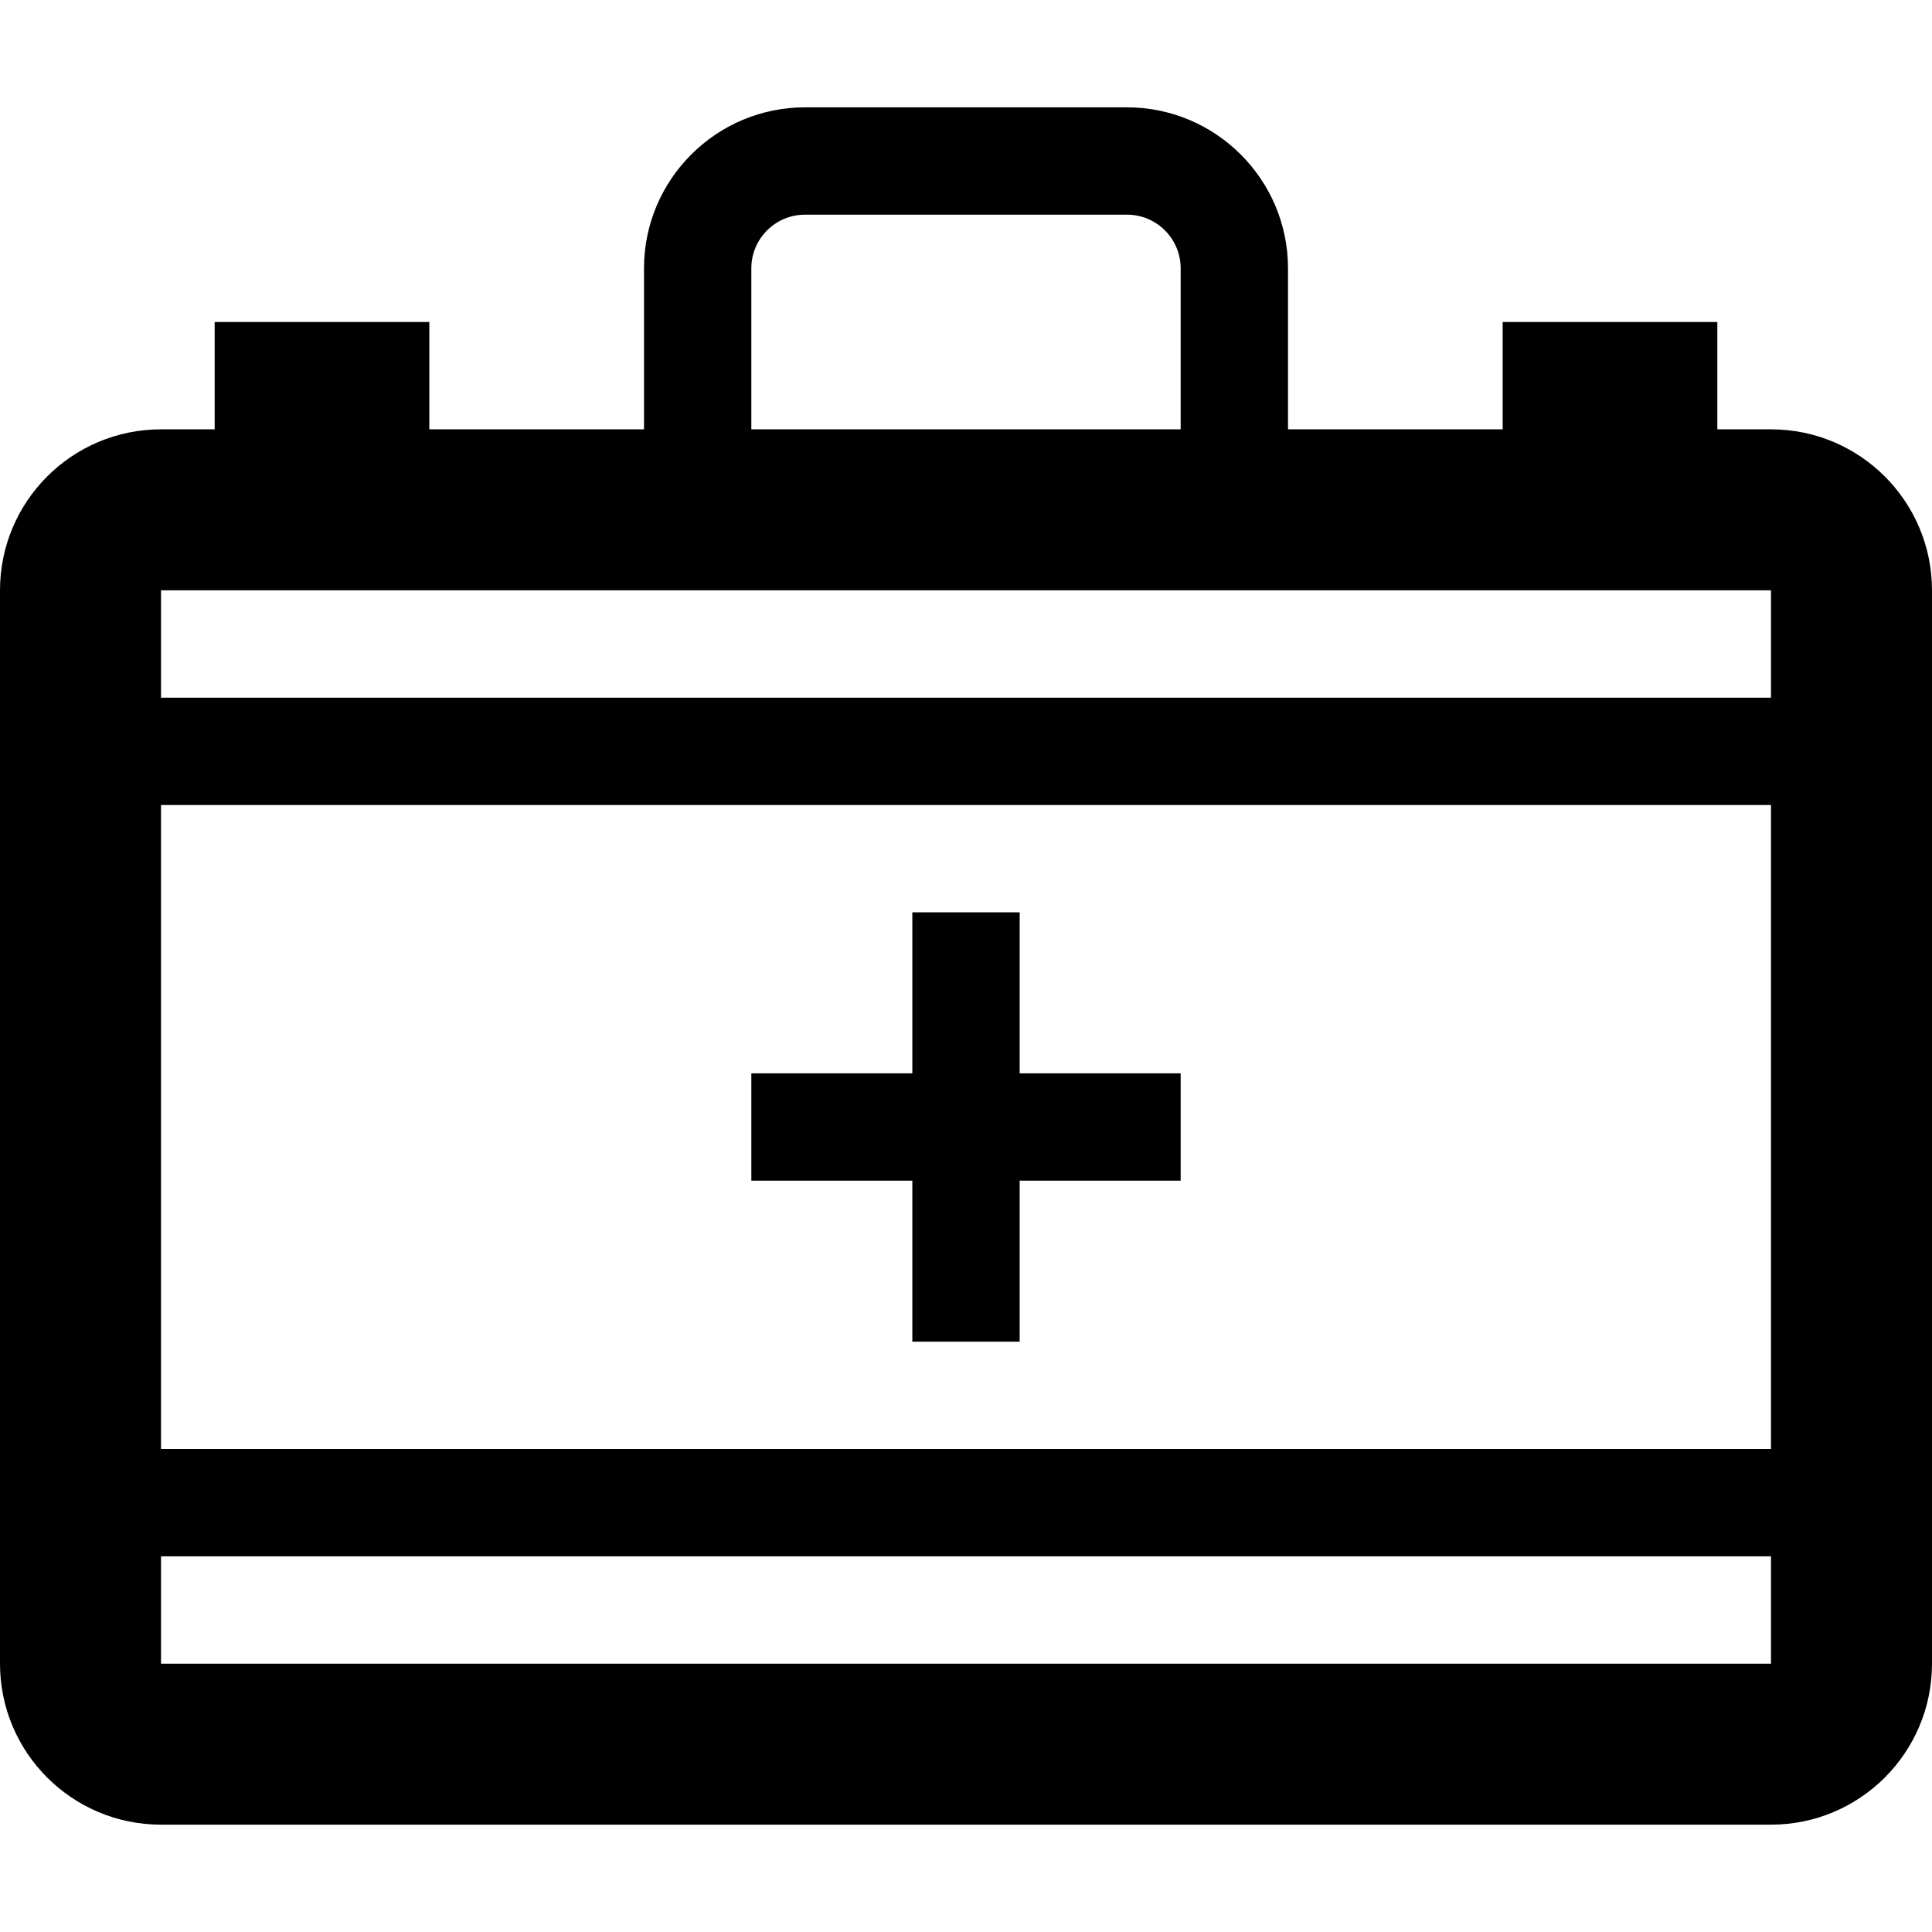 <?xml version="1.0" encoding="iso-8859-1"?>
<!-- Generator: Adobe Illustrator 19.0.0, SVG Export Plug-In . SVG Version: 6.00 Build 0)  -->
<svg version="1.1" id="Layer_1" xmlns="http://www.w3.org/2000/svg" xmlns:xlink="http://www.w3.org/1999/xlink" x="0px" y="0px"
	 viewBox="0 0 460.8 460.8" style="enable-background:new 0 0 460.8 460.8;" xml:space="preserve">
<g>
	<g>
		<path d="M422.4,102.4h-12.8V76.8h-51.2v25.6h-51.2V64c0-21.176-17.224-38.4-38.4-38.4H192c-21.176,0-38.4,17.224-38.4,38.4v38.4
			h-51.2V76.8H51.2v25.6H38.4C17.193,102.4,0,119.593,0,140.8v256c0,21.207,17.193,38.4,38.4,38.4h384
			c21.207,0,38.4-17.193,38.4-38.4v-256C460.8,119.593,443.607,102.4,422.4,102.4z M179.2,64c0-7.055,5.745-12.8,12.8-12.8h76.8
			c7.055,0,12.8,5.745,12.8,12.8v38.4H179.2V64z M422.4,396.8h-384v-25.6h384V396.8z M422.4,345.6h-384V192h384V345.6z M422.4,166.4
			h-384v-25.6h384V166.4z"/>
	</g>
</g>
<g>
	<g>
		<polygon points="243.2,256 243.2,217.6 217.6,217.6 217.6,256 179.2,256 179.2,281.6 217.6,281.6 217.6,320 243.2,320 
			243.2,281.6 281.6,281.6 281.6,256 		"/>
	</g>
</g>
<g>
</g>
<g>
</g>
<g>
</g>
<g>
</g>
<g>
</g>
<g>
</g>
<g>
</g>
<g>
</g>
<g>
</g>
<g>
</g>
<g>
</g>
<g>
</g>
<g>
</g>
<g>
</g>
<g>
</g>
</svg>
